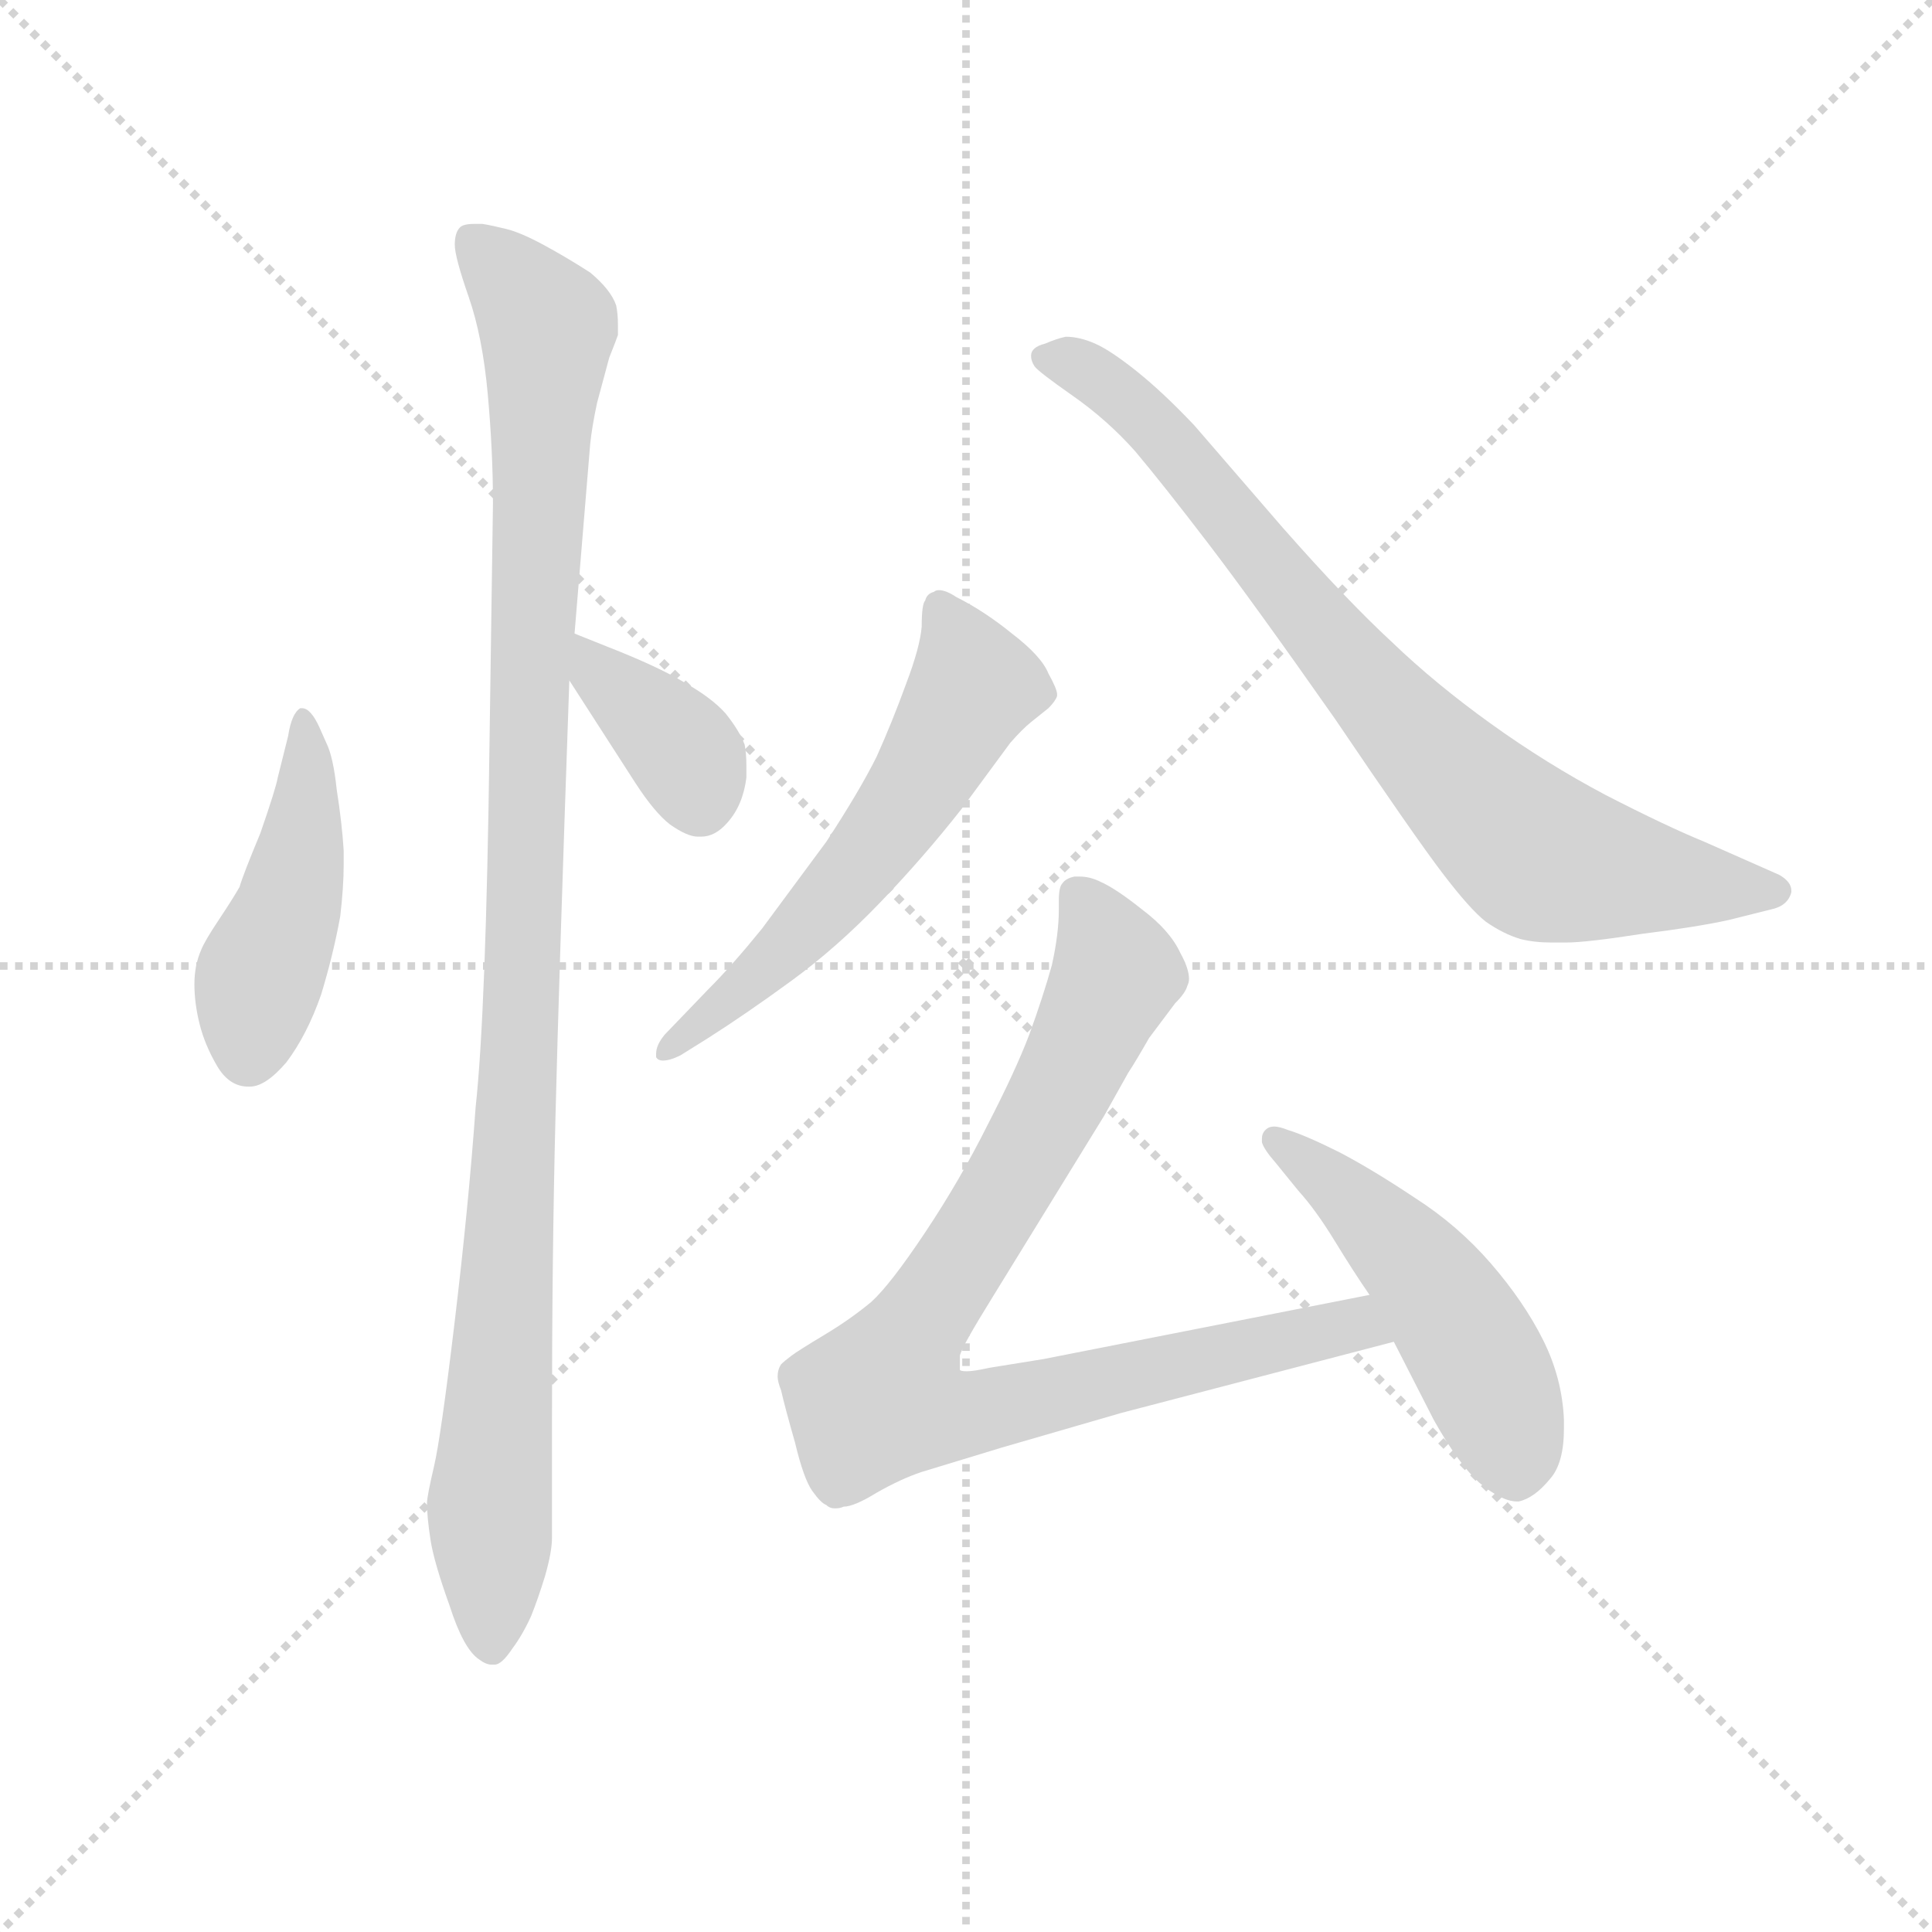 <svg version="1.1" viewBox="0 0 1024 1024" xmlns="http://www.w3.org/2000/svg">
  <g stroke="lightgray" stroke-dasharray="1,1" stroke-width="1" transform="scale(4, 4)">
    <line x1="0" y1="0" x2="256" y2="256"></line>
    <line x1="256" y1="0" x2="0" y2="256"></line>
    <line x1="128" y1="0" x2="128" y2="256"></line>
    <line x1="0" y1="128" x2="256" y2="128"></line>
  </g>
  <g transform="scale(0.92, -0.92) translate(60, -830)">
    <style type="text/css">
      
        @keyframes keyframes0 {
          from {
            stroke: blue;
            stroke-dashoffset: 456;
            stroke-width: 128;
          }
          60% {
            animation-timing-function: step-end;
            stroke: blue;
            stroke-dashoffset: 0;
            stroke-width: 128;
          }
          to {
            stroke: black;
            stroke-width: 1024;
          }
        }
        #make-me-a-hanzi-animation-0 {
          animation: keyframes0 0.621s both;
          animation-delay: 0s;
          animation-timing-function: linear;
        }
      
        @keyframes keyframes1 {
          from {
            stroke: blue;
            stroke-dashoffset: 1084;
            stroke-width: 128;
          }
          78% {
            animation-timing-function: step-end;
            stroke: blue;
            stroke-dashoffset: 0;
            stroke-width: 128;
          }
          to {
            stroke: black;
            stroke-width: 1024;
          }
        }
        #make-me-a-hanzi-animation-1 {
          animation: keyframes1 1.132s both;
          animation-delay: 0.621s;
          animation-timing-function: linear;
        }
      
        @keyframes keyframes2 {
          from {
            stroke: blue;
            stroke-dashoffset: 373;
            stroke-width: 128;
          }
          55% {
            animation-timing-function: step-end;
            stroke: blue;
            stroke-dashoffset: 0;
            stroke-width: 128;
          }
          to {
            stroke: black;
            stroke-width: 1024;
          }
        }
        #make-me-a-hanzi-animation-2 {
          animation: keyframes2 0.554s both;
          animation-delay: 1.753s;
          animation-timing-function: linear;
        }
      
        @keyframes keyframes3 {
          from {
            stroke: blue;
            stroke-dashoffset: 586;
            stroke-width: 128;
          }
          66% {
            animation-timing-function: step-end;
            stroke: blue;
            stroke-dashoffset: 0;
            stroke-width: 128;
          }
          to {
            stroke: black;
            stroke-width: 1024;
          }
        }
        #make-me-a-hanzi-animation-3 {
          animation: keyframes3 0.727s both;
          animation-delay: 2.307s;
          animation-timing-function: linear;
        }
      
        @keyframes keyframes4 {
          from {
            stroke: blue;
            stroke-dashoffset: 801;
            stroke-width: 128;
          }
          72% {
            animation-timing-function: step-end;
            stroke: blue;
            stroke-dashoffset: 0;
            stroke-width: 128;
          }
          to {
            stroke: black;
            stroke-width: 1024;
          }
        }
        #make-me-a-hanzi-animation-4 {
          animation: keyframes4 0.902s both;
          animation-delay: 3.034s;
          animation-timing-function: linear;
        }
      
        @keyframes keyframes5 {
          from {
            stroke: blue;
            stroke-dashoffset: 880;
            stroke-width: 128;
          }
          74% {
            animation-timing-function: step-end;
            stroke: blue;
            stroke-dashoffset: 0;
            stroke-width: 128;
          }
          to {
            stroke: black;
            stroke-width: 1024;
          }
        }
        #make-me-a-hanzi-animation-5 {
          animation: keyframes5 0.966s both;
          animation-delay: 3.936s;
          animation-timing-function: linear;
        }
      
        @keyframes keyframes6 {
          from {
            stroke: blue;
            stroke-dashoffset: 503;
            stroke-width: 128;
          }
          62% {
            animation-timing-function: step-end;
            stroke: blue;
            stroke-dashoffset: 0;
            stroke-width: 128;
          }
          to {
            stroke: black;
            stroke-width: 1024;
          }
        }
        #make-me-a-hanzi-animation-6 {
          animation: keyframes6 0.659s both;
          animation-delay: 4.902s;
          animation-timing-function: linear;
        }
      
    </style>
    
      <path d="M 124 411 Q 119 422 114 422 L 113 422 Q 108 419 106 406 L 100 382 Q 99 376 90 350 Q 80 326 78 319 Q 74 312 66 300 Q 58 288 56 283 Q 52 274 52 263 Q 52 252 55 240 Q 58 228 65 216 Q 72 204 83 204 L 84 204 Q 93 204 105 218 Q 117 234 125 257 Q 132 280 136 302 Q 138 319 138 332 L 138 340 Q 137 356 134 375 Q 132 394 128 402 L 124 411 Z" fill="lightgray"></path>
    
      <path d="M 271 465 L 280 574 Q 281 584 284 598 L 291 624 Q 295 634 296 637 L 296 643 Q 296 649 295 654 Q 292 663 280 673 Q 266 682 253 689 Q 240 696 232 698 Q 224 700 218 701 L 213 701 Q 207 701 205 699 Q 202 696 202 689 Q 202 682 210 659 Q 218 636 221 603 Q 224 570 224 540 L 222 401 Q 220 247 214 192 Q 210 136 202 69 Q 194 2 190 -15 Q 186 -32 186 -36 Q 186 -44 188 -57 Q 190 -70 199 -95 Q 207 -120 216 -126 Q 220 -129 223 -129 L 225 -129 Q 229 -129 235 -120 Q 241 -112 246 -101 Q 250 -91 254 -78 Q 258 -64 258 -56 L 258 10 Q 258 106 260 186 Q 262 267 268 438 L 271 465 Z" fill="lightgray"></path>
    
      <path d="M 268 438 L 306 379 Q 317 362 326 355 Q 336 348 342 348 L 344 348 Q 352 348 359 356 Q 368 366 370 382 L 370 389 Q 370 396 369 401 Q 366 409 358 419 Q 350 428 334 437 Q 319 446 291 457 L 271 465 C 244 476 252 463 268 438 Z" fill="lightgray"></path>
    
      <path d="M 348 232 Q 370 246 396 265 Q 422 284 447 310 Q 472 336 494 364 L 522 402 Q 529 410 534 414 L 544 422 Q 548 426 549 429 L 549 430 Q 549 433 544 442 Q 540 452 523 465 Q 507 478 491 486 Q 485 490 481 490 Q 479 490 478 489 Q 474 488 473 484 Q 471 482 471 469 Q 470 457 462 436 Q 454 414 445 394 Q 435 374 416 345 L 379 295 Q 362 274 348 260 L 323 234 Q 318 228 318 223 L 318 221 Q 319 219 322 219 Q 326 219 332 222 L 348 232 Z" fill="lightgray"></path>
    
      <path d="M 628 585 Q 610 604 595 616 Q 580 628 571 632 Q 562 636 554 636 Q 549 635 542 632 Q 534 630 534 625 Q 534 622 536 619 Q 538 616 558 602 Q 578 588 594 570 Q 610 551 636 517 Q 662 483 709 416 Q 755 348 771 327 Q 787 306 796 299 Q 806 292 816 289 Q 824 287 834 287 L 842 287 Q 854 287 886 292 Q 918 296 936 300 L 960 306 Q 970 308 972 316 L 972 317 Q 972 322 965 326 L 922 345 Q 900 354 865 372 Q 831 390 799 413 Q 767 436 742 460 Q 716 484 679 526 L 628 585 Z" fill="lightgray"></path>
    
      <path d="M 729 84 L 541 47 L 510 42 Q 501 40 497 40 Q 493 40 493 41 L 493 49 Q 494 54 512 83 L 576 187 L 590 212 Q 594 218 602 232 L 617 252 Q 623 258 624 262 Q 625 264 625 266 Q 625 272 620 281 Q 614 294 598 306 Q 583 318 574 322 Q 568 325 562 325 L 559 325 Q 554 324 552 321 Q 550 319 550 311 L 550 306 Q 550 292 546 274 Q 541 256 533 234 Q 525 213 509 182 Q 493 150 473 120 Q 453 90 442 80 Q 430 70 415 61 Q 400 52 396 49 Q 392 46 390 44 Q 388 41 388 37 Q 388 34 390 29 Q 392 20 398 -1 Q 403 -22 408 -29 Q 413 -36 416 -37 Q 418 -39 421 -39 Q 424 -39 426 -38 Q 432 -38 445 -30 Q 459 -22 471 -18 L 517 -4 L 586 16 L 743 57 C 772 65 758 90 729 84 Z" fill="lightgray"></path>
    
      <path d="M 743 57 L 766 12 Q 780 -13 792 -24 Q 805 -35 814 -35 L 815 -35 Q 824 -33 833 -22 Q 841 -13 841 7 L 841 12 Q 840 36 829 58 Q 818 80 799 102 Q 780 124 755 140 Q 731 156 712 166 Q 692 176 682 179 Q 677 181 674 181 Q 671 181 669 179 Q 667 177 667 174 L 667 172 Q 668 168 675 160 L 688 144 Q 698 133 709 115 Q 720 97 729 84 L 743 57 Z" fill="lightgray"></path>
    
    
      <clipPath id="make-me-a-hanzi-clip-0">
        <path d="M 124 411 Q 119 422 114 422 L 113 422 Q 108 419 106 406 L 100 382 Q 99 376 90 350 Q 80 326 78 319 Q 74 312 66 300 Q 58 288 56 283 Q 52 274 52 263 Q 52 252 55 240 Q 58 228 65 216 Q 72 204 83 204 L 84 204 Q 93 204 105 218 Q 117 234 125 257 Q 132 280 136 302 Q 138 319 138 332 L 138 340 Q 137 356 134 375 Q 132 394 128 402 L 124 411 Z"></path>
      </clipPath>
      <path clip-path="url(#make-me-a-hanzi-clip-0)" d="M 114 417 L 114 344 L 89 265 L 84 221" fill="none" id="make-me-a-hanzi-animation-0" stroke-dasharray="328 656" stroke-linecap="round"></path>
    
      <clipPath id="make-me-a-hanzi-clip-1">
        <path d="M 271 465 L 280 574 Q 281 584 284 598 L 291 624 Q 295 634 296 637 L 296 643 Q 296 649 295 654 Q 292 663 280 673 Q 266 682 253 689 Q 240 696 232 698 Q 224 700 218 701 L 213 701 Q 207 701 205 699 Q 202 696 202 689 Q 202 682 210 659 Q 218 636 221 603 Q 224 570 224 540 L 222 401 Q 220 247 214 192 Q 210 136 202 69 Q 194 2 190 -15 Q 186 -32 186 -36 Q 186 -44 188 -57 Q 190 -70 199 -95 Q 207 -120 216 -126 Q 220 -129 223 -129 L 225 -129 Q 229 -129 235 -120 Q 241 -112 246 -101 Q 250 -91 254 -78 Q 258 -64 258 -56 L 258 10 Q 258 106 260 186 Q 262 267 268 438 L 271 465 Z"></path>
      </clipPath>
      <path clip-path="url(#make-me-a-hanzi-clip-1)" d="M 211 692 L 256 642 L 237 180 L 222 -29 L 224 -118" fill="none" id="make-me-a-hanzi-animation-1" stroke-dasharray="956 1912" stroke-linecap="round"></path>
    
      <clipPath id="make-me-a-hanzi-clip-2">
        <path d="M 268 438 L 306 379 Q 317 362 326 355 Q 336 348 342 348 L 344 348 Q 352 348 359 356 Q 368 366 370 382 L 370 389 Q 370 396 369 401 Q 366 409 358 419 Q 350 428 334 437 Q 319 446 291 457 L 271 465 C 244 476 252 463 268 438 Z"></path>
      </clipPath>
      <path clip-path="url(#make-me-a-hanzi-clip-2)" d="M 274 458 L 285 441 L 332 400 L 343 367" fill="none" id="make-me-a-hanzi-animation-2" stroke-dasharray="245 490" stroke-linecap="round"></path>
    
      <clipPath id="make-me-a-hanzi-clip-3">
        <path d="M 348 232 Q 370 246 396 265 Q 422 284 447 310 Q 472 336 494 364 L 522 402 Q 529 410 534 414 L 544 422 Q 548 426 549 429 L 549 430 Q 549 433 544 442 Q 540 452 523 465 Q 507 478 491 486 Q 485 490 481 490 Q 479 490 478 489 Q 474 488 473 484 Q 471 482 471 469 Q 470 457 462 436 Q 454 414 445 394 Q 435 374 416 345 L 379 295 Q 362 274 348 260 L 323 234 Q 318 228 318 223 L 318 221 Q 319 219 322 219 Q 326 219 332 222 L 348 232 Z"></path>
      </clipPath>
      <path clip-path="url(#make-me-a-hanzi-clip-3)" d="M 483 480 L 501 435 L 475 388 L 417 310 L 321 222" fill="none" id="make-me-a-hanzi-animation-3" stroke-dasharray="458 916" stroke-linecap="round"></path>
    
      <clipPath id="make-me-a-hanzi-clip-4">
        <path d="M 628 585 Q 610 604 595 616 Q 580 628 571 632 Q 562 636 554 636 Q 549 635 542 632 Q 534 630 534 625 Q 534 622 536 619 Q 538 616 558 602 Q 578 588 594 570 Q 610 551 636 517 Q 662 483 709 416 Q 755 348 771 327 Q 787 306 796 299 Q 806 292 816 289 Q 824 287 834 287 L 842 287 Q 854 287 886 292 Q 918 296 936 300 L 960 306 Q 970 308 972 316 L 972 317 Q 972 322 965 326 L 922 345 Q 900 354 865 372 Q 831 390 799 413 Q 767 436 742 460 Q 716 484 679 526 L 628 585 Z"></path>
      </clipPath>
      <path clip-path="url(#make-me-a-hanzi-clip-4)" d="M 542 624 L 568 615 L 600 590 L 724 439 L 826 338 L 962 317" fill="none" id="make-me-a-hanzi-animation-4" stroke-dasharray="673 1346" stroke-linecap="round"></path>
    
      <clipPath id="make-me-a-hanzi-clip-5">
        <path d="M 729 84 L 541 47 L 510 42 Q 501 40 497 40 Q 493 40 493 41 L 493 49 Q 494 54 512 83 L 576 187 L 590 212 Q 594 218 602 232 L 617 252 Q 623 258 624 262 Q 625 264 625 266 Q 625 272 620 281 Q 614 294 598 306 Q 583 318 574 322 Q 568 325 562 325 L 559 325 Q 554 324 552 321 Q 550 319 550 311 L 550 306 Q 550 292 546 274 Q 541 256 533 234 Q 525 213 509 182 Q 493 150 473 120 Q 453 90 442 80 Q 430 70 415 61 Q 400 52 396 49 Q 392 46 390 44 Q 388 41 388 37 Q 388 34 390 29 Q 392 20 398 -1 Q 403 -22 408 -29 Q 413 -36 416 -37 Q 418 -39 421 -39 Q 424 -39 426 -38 Q 432 -38 445 -30 Q 459 -22 471 -18 L 517 -4 L 586 16 L 743 57 C 772 65 758 90 729 84 Z"></path>
      </clipPath>
      <path clip-path="url(#make-me-a-hanzi-clip-5)" d="M 561 314 L 583 269 L 541 182 L 447 24 L 492 15 L 708 65 L 734 61" fill="none" id="make-me-a-hanzi-animation-5" stroke-dasharray="752 1504" stroke-linecap="round"></path>
    
      <clipPath id="make-me-a-hanzi-clip-6">
        <path d="M 743 57 L 766 12 Q 780 -13 792 -24 Q 805 -35 814 -35 L 815 -35 Q 824 -33 833 -22 Q 841 -13 841 7 L 841 12 Q 840 36 829 58 Q 818 80 799 102 Q 780 124 755 140 Q 731 156 712 166 Q 692 176 682 179 Q 677 181 674 181 Q 671 181 669 179 Q 667 177 667 174 L 667 172 Q 668 168 675 160 L 688 144 Q 698 133 709 115 Q 720 97 729 84 L 743 57 Z"></path>
      </clipPath>
      <path clip-path="url(#make-me-a-hanzi-clip-6)" d="M 674 174 L 726 132 L 769 84 L 797 35 L 815 -22" fill="none" id="make-me-a-hanzi-animation-6" stroke-dasharray="375 750" stroke-linecap="round"></path>
    
  </g>
</svg>